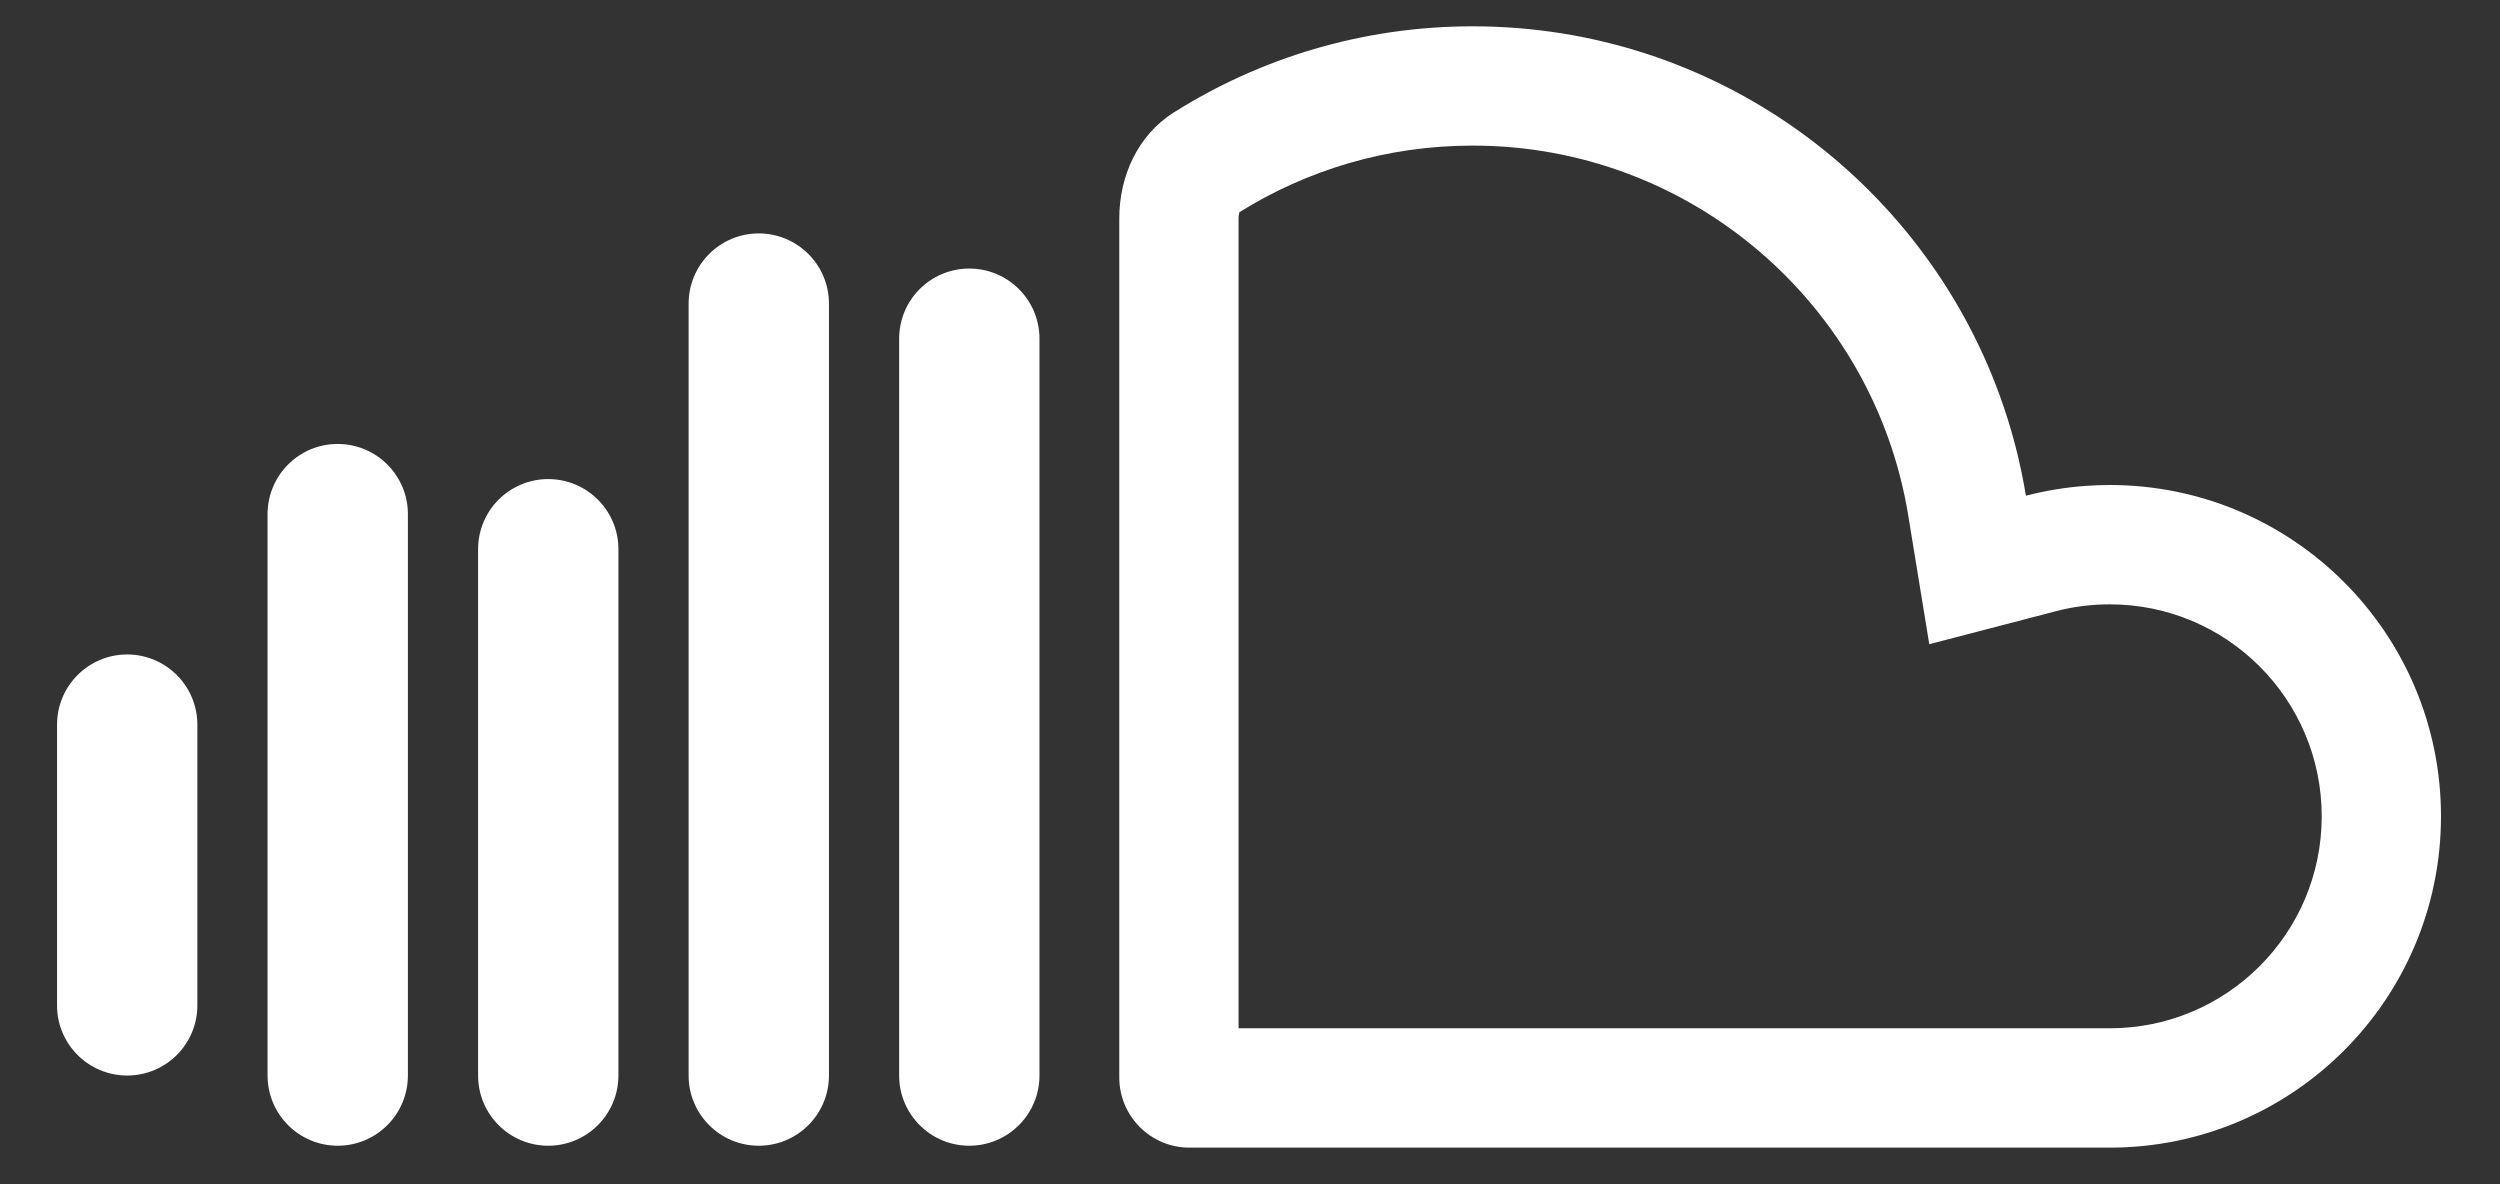 <svg width="38" height="18" viewBox="0 0 38 18" fill="none" xmlns="http://www.w3.org/2000/svg">
<rect x="0" y="0" width="38" height="18" fill="#333333" stroke="none"/>
<path fill-rule="evenodd" clip-rule="evenodd" d="M22.384 0.4C26.069 0.4 29.209 2.74 30.397 6.014C30.574 6.502 30.708 7.011 30.794 7.535C31.09 7.458 31.397 7.407 31.711 7.385C31.829 7.377 31.948 7.372 32.068 7.372C34.849 7.372 37.103 9.627 37.103 12.408C37.103 15.189 34.849 17.444 32.068 17.444H18.079C17.49 17.444 17.013 16.966 17.013 16.377V3.321C17.013 2.678 17.294 2.057 17.836 1.713C19.152 0.882 20.712 0.4 22.384 0.4ZM29.004 7.828L29.325 9.792L31.251 9.29C31.51 9.222 31.783 9.186 32.068 9.186C33.847 9.186 35.29 10.628 35.29 12.408C35.29 14.188 33.847 15.63 32.068 15.63H18.826V3.321C18.826 3.292 18.829 3.267 18.834 3.247C18.836 3.238 18.838 3.23 18.84 3.225C19.867 2.584 21.08 2.213 22.384 2.213C25.715 2.213 28.483 4.644 29.004 7.828Z" fill="white"/>
<path d="M12.6 4.615C12.6 4.026 12.122 3.548 11.533 3.548C10.944 3.548 10.467 4.026 10.467 4.615V16.348C10.467 16.937 10.944 17.415 11.533 17.415C12.122 17.415 12.6 16.937 12.6 16.348V4.615Z" fill="white"/>
<path d="M9.4 8.348C9.4 7.759 8.922 7.282 8.333 7.282C7.744 7.282 7.267 7.759 7.267 8.348V16.348C7.267 16.937 7.744 17.415 8.333 17.415C8.922 17.415 9.4 16.937 9.4 16.348V8.348Z" fill="white"/>
<path d="M14.733 4.082C15.322 4.082 15.8 4.559 15.8 5.148L15.8 16.348C15.8 16.937 15.322 17.415 14.733 17.415C14.144 17.415 13.667 16.937 13.667 16.348L13.667 5.148C13.667 4.559 14.144 4.082 14.733 4.082Z" fill="white"/>
<path d="M6.2 7.815C6.2 7.226 5.722 6.748 5.133 6.748C4.544 6.748 4.067 7.226 4.067 7.815V16.348C4.067 16.937 4.544 17.415 5.133 17.415C5.722 17.415 6.2 16.937 6.2 16.348V7.815Z" fill="white"/>
<path d="M1.933 9.948C2.522 9.948 3 10.426 3 11.015V15.282C3 15.871 2.522 16.348 1.933 16.348C1.344 16.348 0.867 15.871 0.867 15.282V11.015C0.867 10.426 1.344 9.948 1.933 9.948Z" fill="white"/>
</svg>
